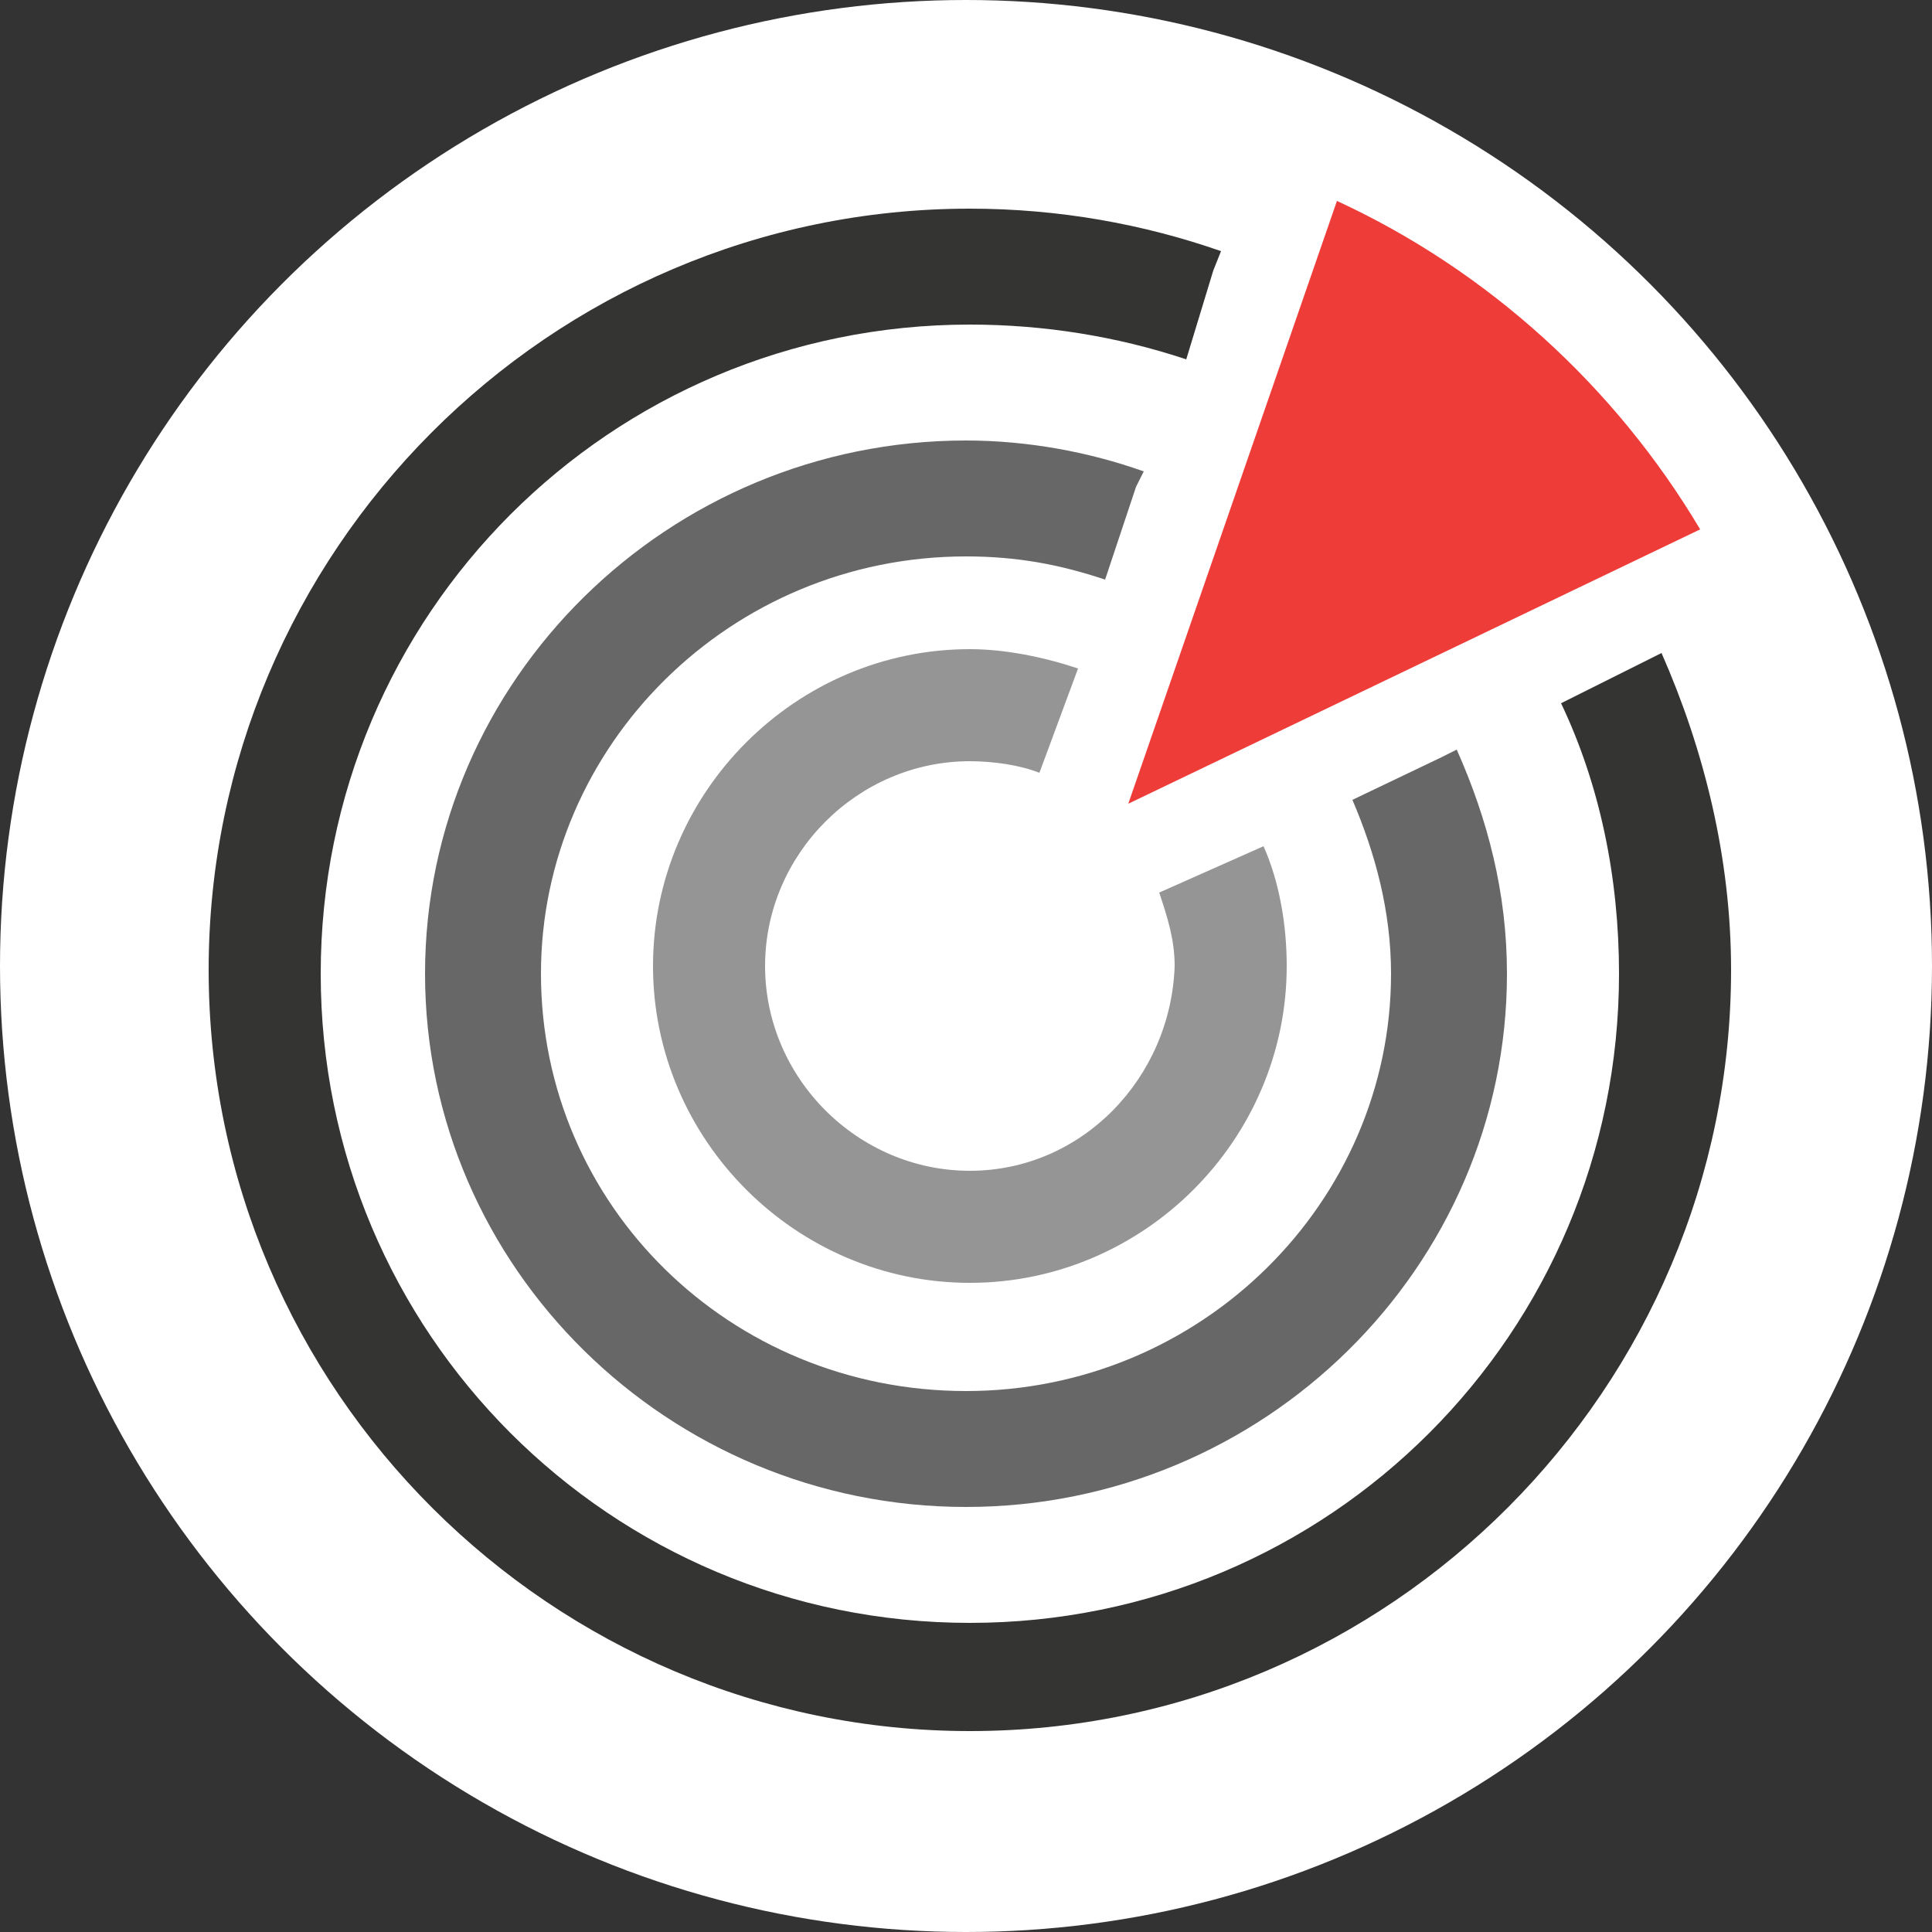 <?xml version="1.0" encoding="utf-8"?>
<!-- Generator: Adobe Illustrator 18.1.1, SVG Export Plug-In . SVG Version: 6.00 Build 0)  -->
<!DOCTYPE svg PUBLIC "-//W3C//DTD SVG 1.1//EN" "http://www.w3.org/Graphics/SVG/1.1/DTD/svg11.dtd">
<svg version="1.1" id="Layer_1" xmlns="http://www.w3.org/2000/svg" xmlns:xlink="http://www.w3.org/1999/xlink" x="0px" y="0px"
	 viewBox="0 0 50 50" enable-background="new 0 0 50 50" xml:space="preserve">
<rect x="0" y="0" width="50" height="50" fill="#333333" stroke="none"/>
<g>
	<circle fill="#FFFFFF" cx="25" cy="25" r="25"/>
	<g>
		<path fill="#343433" d="M43,16.9l-0.4,0.2l-2.2,1.1c1,2.1,1.5,4.5,1.5,7c0,9.3-7.5,16.8-16.8,16.8c-9.3,0-16.8-7.5-16.8-16.8
			c0-9.3,7.5-16.8,16.8-16.8c1.9,0,3.8,0.3,5.6,0.9L31.4,7l0.2-0.5c-2-0.7-4.2-1.1-6.5-1.1c-10.9,0-19.7,8.9-19.7,19.7
			c0,10.9,8.9,19.7,19.7,19.7c10.9,0,19.7-8.9,19.7-19.7C44.8,22.2,44.1,19.4,43,16.9z"/>
		<path fill="#676767" d="M29.6,12.2c-1.4-0.5-3-0.8-4.6-0.8c-7.7,0-14,6.2-14,13.8c0,7.6,6.3,13.8,14,13.8c7.7,0,14-6.2,14-13.8
			c0-2.1-0.5-4-1.3-5.8l-0.4,0.2L35,20.7c0.6,1.4,1,2.9,1,4.5c0,5.9-4.9,10.8-11,10.8c-6.1,0-11-4.8-11-10.8c0-5.9,4.9-10.8,11-10.8
			c1.3,0,2.4,0.2,3.6,0.6l0.8-2.4L29.6,12.2z"/>
		<path fill="#959595" d="M25.1,30.3c-2.9,0-5.3-2.4-5.3-5.3c0-2.9,2.4-5.3,5.3-5.3c0.6,0,1.3,0.1,1.8,0.3l1-2.7
			C27,17,26,16.8,25.1,16.8c-4.5,0-8.2,3.7-8.2,8.2c0,4.5,3.7,8.2,8.2,8.2c4.5,0,8.2-3.7,8.2-8.2h0c0-1.1-0.2-2.2-0.6-3.1L30,23.1
			c0.2,0.6,0.4,1.2,0.4,1.9C30.3,27.9,28,30.3,25.1,30.3z"/>
		<path fill="#EE3C39" d="M29.2,20.8L44,13.7c-2.2-3.7-5.5-6.7-9.4-8.5L29.2,20.8z"/>
	</g>
</g>
</svg>
